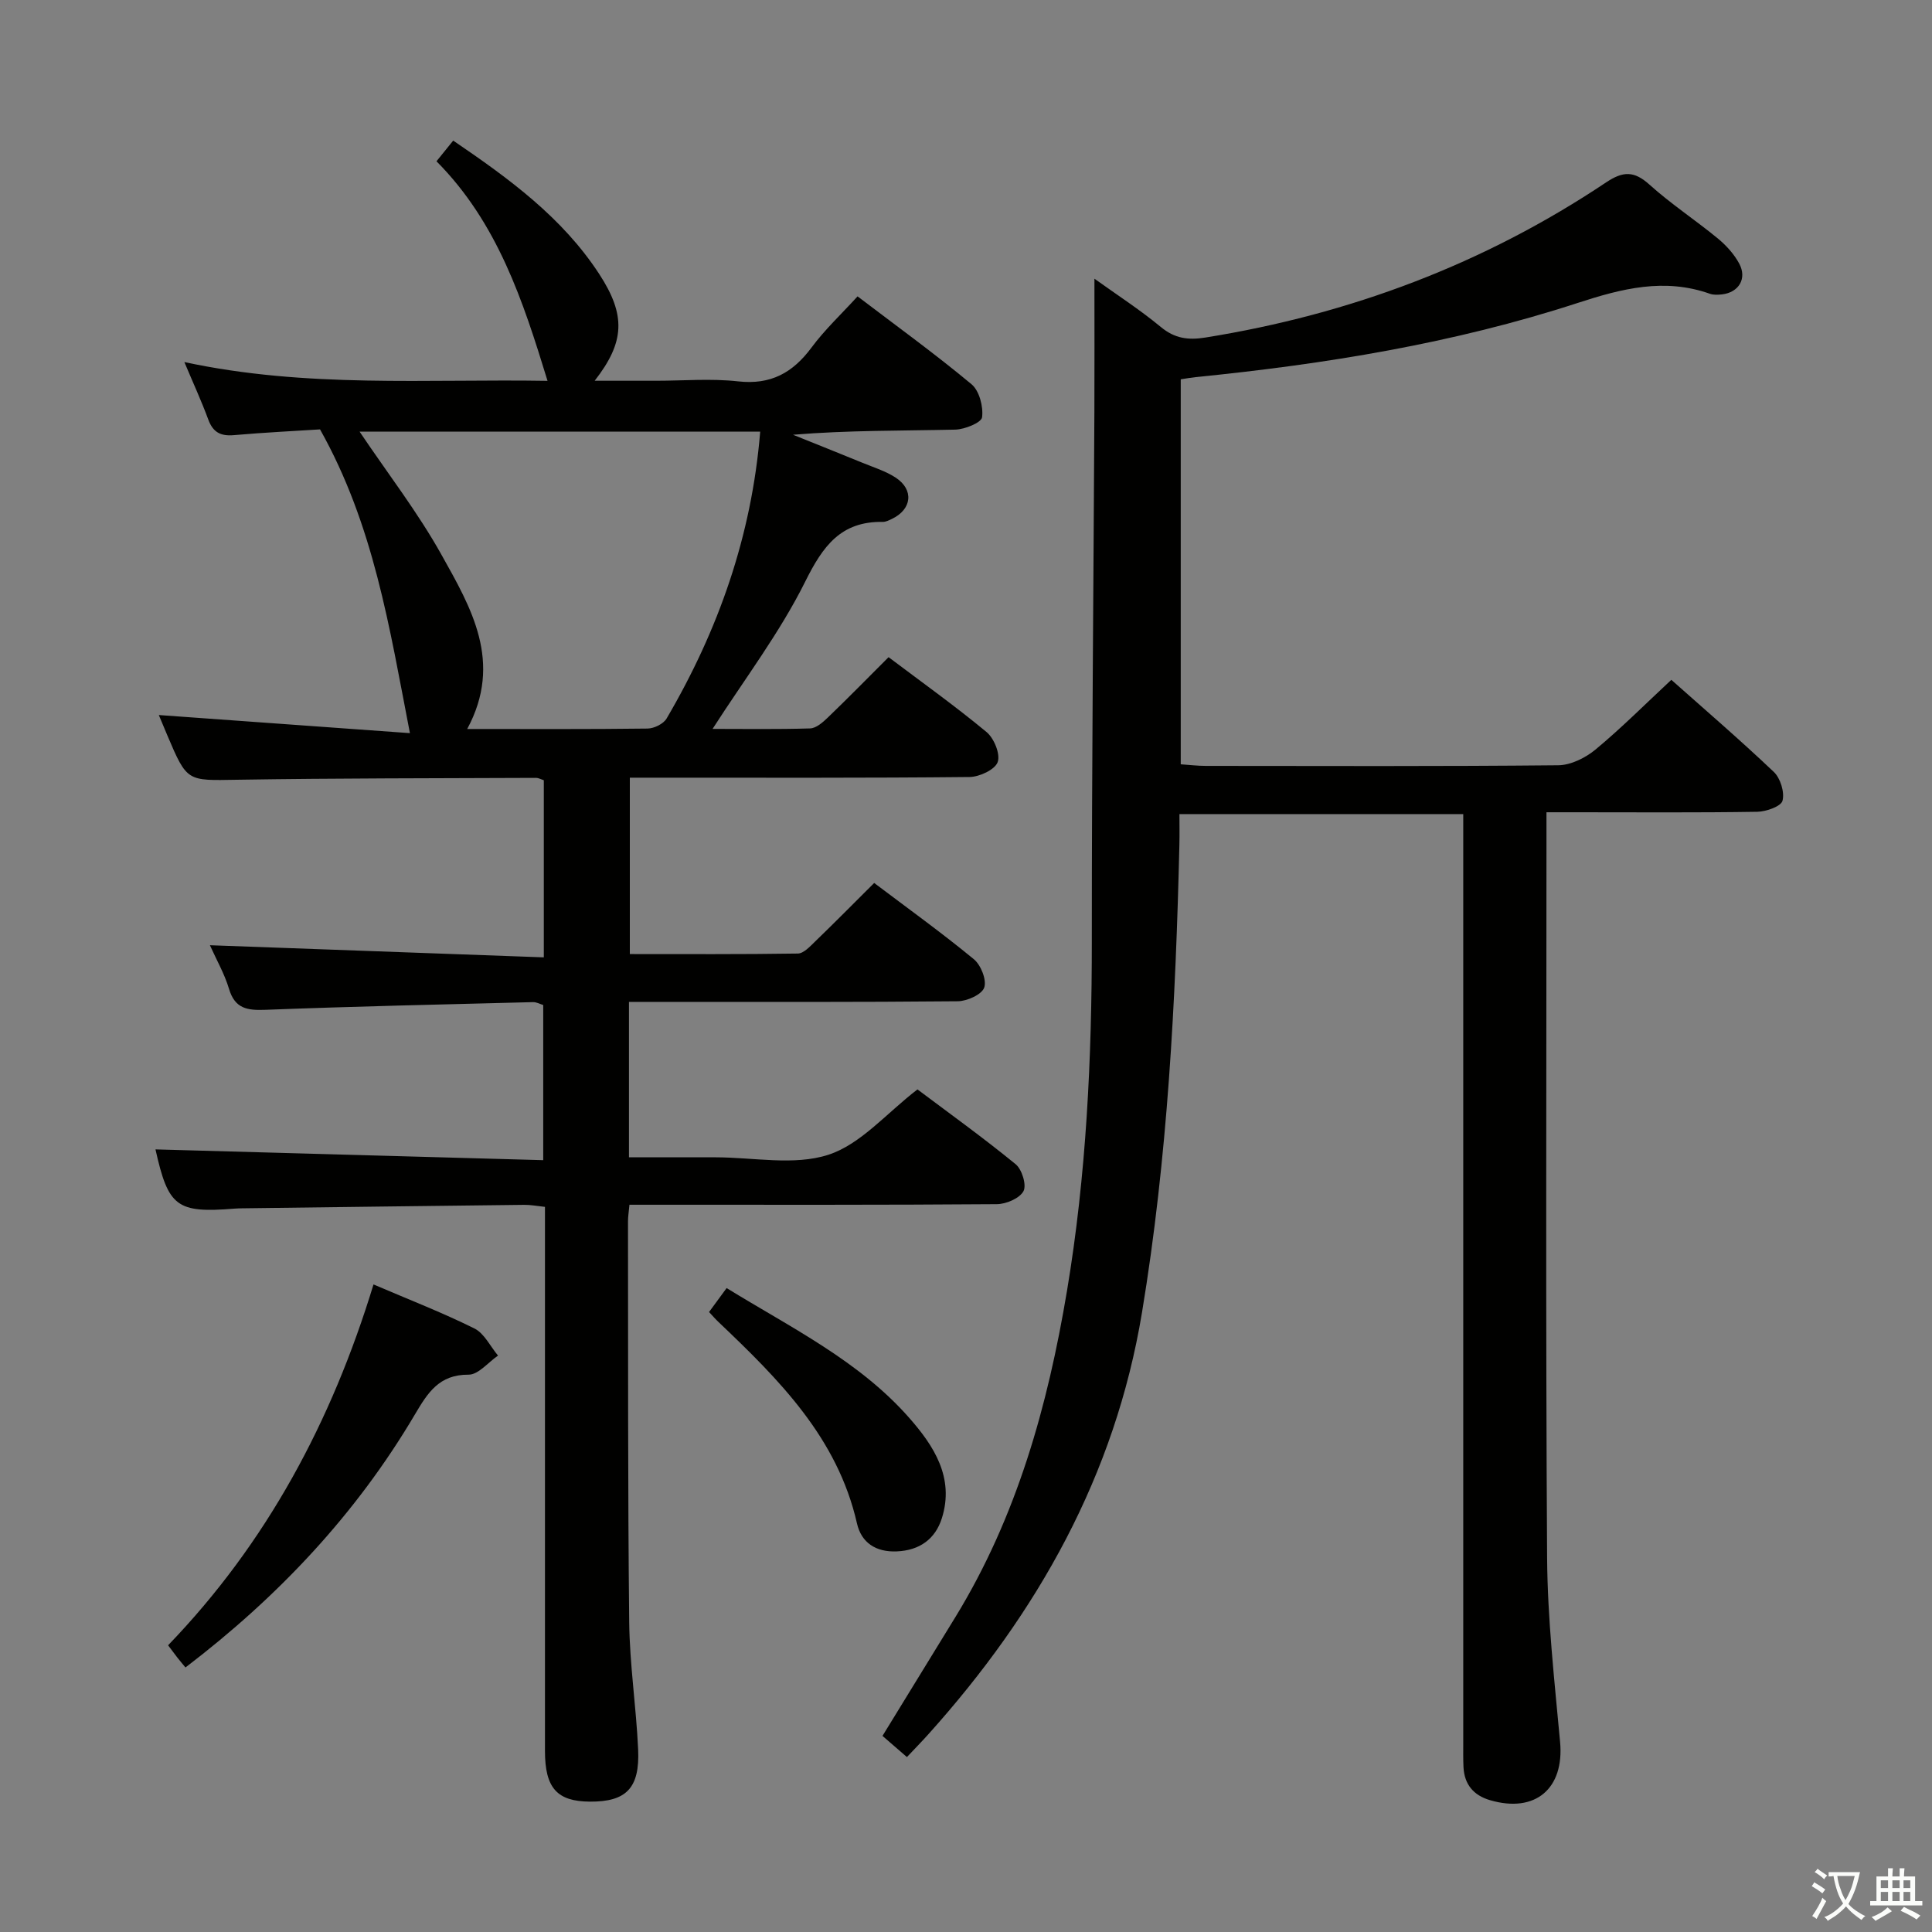 <svg enable-background="new 0 0 400 400" viewBox="0 0 400 400" xmlns="http://www.w3.org/2000/svg"><rect x="0" y="0" width="400" height="400" fill="#808080" stroke="none"/><path d="m377.9 391.2c-.2.3-.4.5-.6.8-.7-.6-1.4-1-2.2-1.5.2-.3.4-.5.5-.8.6.4 1.4.8 2.3 1.5zm-1.8 6.1c-.2-.2-.5-.4-.9-.6.4-.6.8-1.2 1.2-1.9s.7-1.3.9-1.9c.3.3.5.5.8.7-.7 1.3-1.4 2.6-2 3.7zm2.2-9c-.3.3-.5.5-.6.8-.6-.6-1.3-1.1-2-1.5.3-.3.5-.5.6-.7.6.5 1.3.9 2 1.4zm.3.2v-.9h2 4.5c-.3 1.3-.6 2.5-1 3.6s-.9 2.1-1.4 3c.4.5 1 1 1.6 1.4s1.2.8 1.9 1.1c-.3.2-.5.4-.8.8-.4-.3-1-.7-1.6-1.2s-1.2-1.1-1.6-1.6c-.5.6-1.1 1.1-1.7 1.6s-1.4.9-2.1 1.4c-.1-.3-.3-.5-.7-.8.6-.2 1.2-.5 1.9-1s1.4-1.1 2-1.8c-.5-.8-.9-1.6-1.2-2.5s-.6-2-.8-3.2c-.4.1-.7.1-1 .1zm2.5 2.7c.3 1 .7 1.7 1 2.2.3-.5.6-1.1 1-2s.6-1.9.9-3h-3.2-.4c.1.9.3 1.8.7 2.8z" fill="#fbfcfa"/><path d="m396.5 388.5v1.5 3.6h1.5v.9c-.4 0-1 0-1.7 0h-7.9c-.5 0-.9 0-1.2 0v-.9h1.3v-3.5c0-.7 0-1.2 0-1.6h2.4c0-.8 0-1.4 0-1.7h1c0 .3-.1.8-.1 1.7h1.5c0-.8 0-1.4 0-1.7h1c0 .3-.1.9-.1 1.7zm-8.2 9.2c-.2-.3-.5-.5-.8-.8.8-.3 1.4-.6 1.9-.9s1-.7 1.4-1.1c.3.3.6.5.9.8-1.6 1-2.8 1.6-3.4 2zm2.6-6.8v-1.6h-1.5v1.6zm0 2.7v-1.9h-1.5v1.9zm2.4-2.7v-1.6h-1.5v1.6zm0 2.7v-1.9h-1.5v1.9zm.2 2 .7-.8c.4.2.9.5 1.6.8s1.3.7 1.8 1c-.3.3-.5.5-.8.8-.4-.3-1.5-1-3.3-1.8zm2-4.7v-1.6h-1.4v1.6zm0 2.7v-1.9h-1.4v1.9z" fill="#fbfcfa"/><g fill="#010100"><path d="m32.19 237.97c26.5.74 53.2 1.48 80.28 2.23 0-11.36 0-21.61 0-32.12-.61-.18-1.37-.62-2.12-.6-18.46.47-36.92.88-55.37 1.59-3.75.14-6.33-.2-7.56-4.32-.94-3.14-2.62-6.06-3.96-9.05 23.13.84 46.02 1.67 69.13 2.51 0-13.11 0-24.87 0-36.67-.67-.22-1.12-.49-1.57-.49-20.66.09-41.33.06-61.99.39-10.29.17-10.29.47-14.38-9.18-.64-1.51-1.27-3.03-1.77-4.22 17.29 1.25 34.53 2.49 51.99 3.75-4.27-22.04-7.49-43.07-18.61-62.89-4.97.32-11.41.63-17.83 1.19-2.74.24-4.32-.57-5.3-3.21-1.41-3.83-3.13-7.56-4.96-11.92 25.28 5.44 50.26 3.47 75.19 3.89-5.06-16.51-10.31-32.69-22.99-45.46 1.24-1.53 2.23-2.76 3.46-4.28 11.6 7.89 22.59 15.92 30.21 27.59 5.6 8.57 5.32 14.13-.92 22.13h12.73c5.67 0 11.39-.5 16.99.13 6.74.75 11.3-1.78 15.18-7.01 2.75-3.71 6.17-6.91 9.53-10.59 8.1 6.16 16.06 11.92 23.59 18.19 1.62 1.35 2.47 4.63 2.19 6.84-.14 1.11-3.59 2.52-5.57 2.56-11.11.25-22.22.12-33.58 1.06 4.82 1.94 9.64 3.86 14.45 5.83 2.3.94 4.75 1.7 6.8 3.04 3.84 2.51 3.38 6.58-.78 8.56-.59.28-1.25.62-1.87.61-8.69-.14-12.4 4.99-16.06 12.35-5.27 10.6-12.57 20.2-19.19 30.51 6.43 0 13.32.11 20.2-.1 1.25-.04 2.63-1.26 3.65-2.24 4.18-4.02 8.24-8.16 12.59-12.51 6.86 5.17 13.77 10.1 20.28 15.5 1.56 1.29 2.9 4.58 2.31 6.22-.56 1.57-3.76 3.06-5.82 3.09-21.5.22-43 .14-64.5.14-1.82 0-3.64 0-5.84 0v36.52c11.55 0 23.17.07 34.78-.11 1.21-.02 2.52-1.46 3.56-2.47 4.05-3.91 8.01-7.92 12.25-12.14 6.94 5.24 13.96 10.29 20.63 15.78 1.47 1.21 2.7 4.31 2.15 5.88-.5 1.44-3.54 2.81-5.48 2.83-20.66.2-41.33.13-62 .13-1.96 0-3.91 0-6.07 0v32.18h13.93 4c7.83 0 16.24 1.77 23.33-.52 6.7-2.16 12.02-8.58 18.47-13.54 6.39 4.8 13.53 9.93 20.32 15.48 1.32 1.07 2.31 4.33 1.63 5.59-.81 1.49-3.59 2.68-5.53 2.69-23.33.18-46.67.12-70 .12-1.96 0-3.92 0-6.05 0-.14 1.5-.3 2.47-.3 3.43.04 27.67-.05 55.33.25 82.99.1 8.79 1.45 17.56 1.85 26.36.36 8.02-2.47 10.84-9.98 10.8-6.82-.04-9.31-2.83-9.31-10.48-.01-35.5 0-71 0-106.5 0-1.97 0-3.94 0-6.16-1.71-.18-3-.44-4.29-.42-19.48.22-38.96.47-58.45.72-.5.01-1 .02-1.5.06-12.03.97-13.74-.36-16.4-12.26zm64.54-87.04c13.03 0 25.19.07 37.34-.09 1.36-.02 3.3-.97 3.95-2.09 10.71-18.27 17.61-37.81 19.37-59.38-27.8 0-55.3 0-82.94 0 5.81 8.64 12.03 16.67 16.93 25.44 6.12 10.96 12.83 22.25 5.35 36.12z"/><path d="m187.77 363.78c-1.85-1.6-3.34-2.89-5.06-4.38 5.1-8.3 10.12-16.47 15.13-24.66 12.7-20.76 19.09-43.69 23.06-67.43 4.02-24.02 5.16-48.23 5.15-72.56-.01-36.48.35-72.96.53-109.44.04-8.97.01-17.94.01-27.61 4.58 3.29 9.38 6.39 13.76 10.01 2.87 2.38 5.67 2.74 9.17 2.18 29.97-4.8 57.76-15.24 83.01-32.13 3.52-2.35 5.79-2.4 8.97.46 4.44 4 9.49 7.32 14.12 11.12 1.75 1.44 3.39 3.24 4.46 5.22 1.68 3.11-.08 5.99-3.56 6.39-.82.09-1.73.14-2.48-.12-9.44-3.34-18.2-1.11-27.42 1.9-25.68 8.37-52.25 12.67-79.08 15.35-.96.1-1.9.27-3.08.45v79.71c1.7.11 3.44.33 5.18.33 24.33.02 48.67.11 72.99-.13 2.61-.03 5.63-1.54 7.71-3.26 5.36-4.45 10.29-9.4 15.69-14.43 6.7 5.96 14.13 12.34 21.22 19.07 1.37 1.3 2.26 4.2 1.8 5.96-.3 1.17-3.37 2.26-5.22 2.29-12.5.2-25 .1-37.5.1-1.81 0-3.61 0-6.15 0v5.71c0 49.5-.18 99 .13 148.49.08 12.77 1.52 25.55 2.69 38.29.89 9.62-5.09 14.8-14.5 12.05-3.41-1-5.32-3.25-5.5-6.84-.08-1.66-.05-3.33-.05-5 0-62 0-123.99 0-185.99 0-1.98 0-3.96 0-6.33-19.55 0-38.78 0-58.76 0 0 2.12.04 4.22-.01 6.31-.76 32.43-2.43 64.78-7.74 96.86-5.59 33.78-21.61 62.15-44.18 87.28-1.32 1.48-2.71 2.89-4.49 4.78z"/><path d="m77.33 265.93c7.23 3.1 14.21 5.8 20.88 9.11 2.06 1.02 3.29 3.7 4.9 5.62-2.03 1.39-4.07 3.96-6.09 3.95-6.12-.04-8.46 3.75-11.12 8.24-12.17 20.61-28.27 37.71-47.5 52.38-.64-.78-1.18-1.4-1.69-2.06-.6-.77-1.18-1.56-1.91-2.53 20.44-21.21 33.87-46.32 42.53-74.71z"/><path d="m146.8 271.64c1.32-1.8 2.38-3.26 3.64-4.96 13.36 8.23 27.41 15.05 37.82 26.89 5.11 5.81 9.37 12.38 6.75 20.74-1.35 4.31-4.61 6.7-9.36 6.89-4.31.18-7.31-1.8-8.22-5.78-4.03-17.75-16.17-29.82-28.66-41.7-.6-.56-1.14-1.19-1.97-2.08z"/></g></svg>